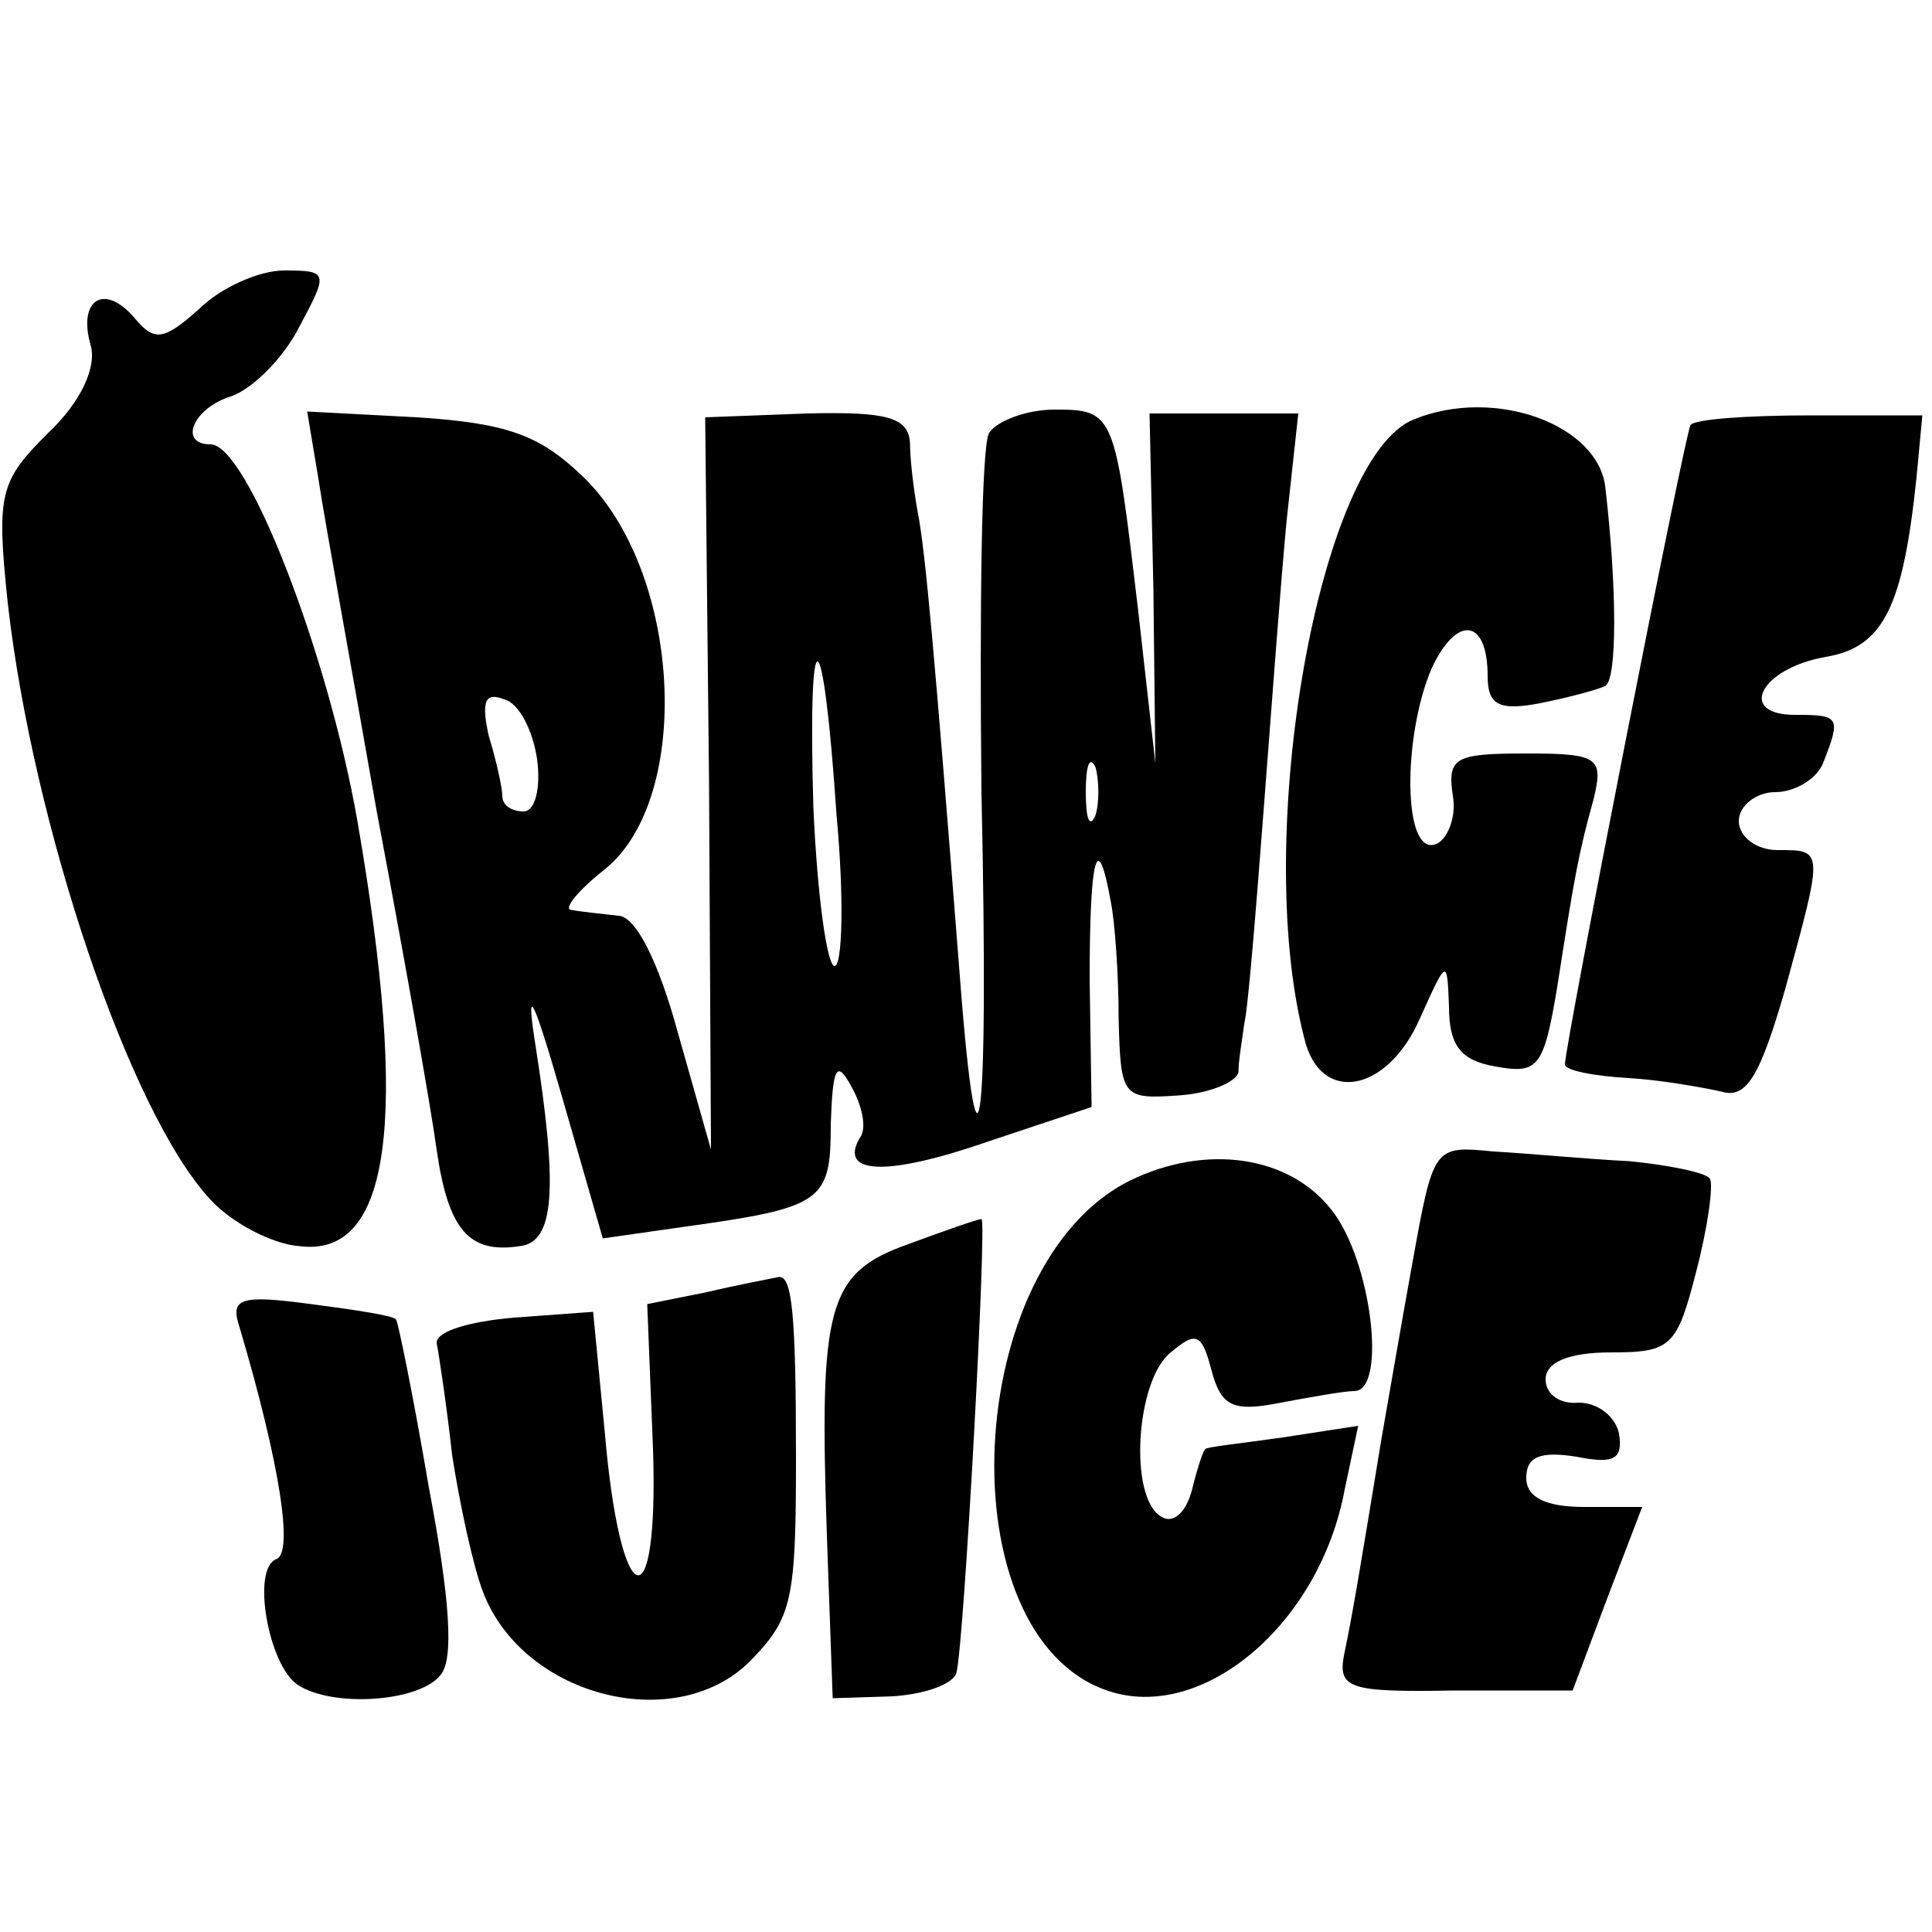 <?xml version="1.0" standalone="no"?>
<!DOCTYPE svg PUBLIC "-//W3C//DTD SVG 20010904//EN"
 "http://www.w3.org/TR/2001/REC-SVG-20010904/DTD/svg10.dtd">
<svg version="1.0" xmlns="http://www.w3.org/2000/svg"
 width="100pt" height="100pt" viewBox="0 0 100 100"
 preserveAspectRatio="xMidYMid meet">
<g transform="translate(0,100) scale(0.1,-0.1)"
fill="#000000" stroke="none">
<path d="M103 840 c-18 -16 -23 -17 -33 -5 -16 19 -30 10 -23 -14 3 -11 -5
-29 -22 -45 -25 -25 -27 -31 -21 -88 13 -115 63 -264 105 -309 11 -12 32 -23
46 -24 47 -6 57 64 30 220 -15 86 -57 195 -76 195 -17 0 -9 19 11 25 11 4 27
20 35 36 15 28 15 29 -8 29 -13 0 -33 -9 -44 -20z"/>
<path d="M165 751 c3 -20 17 -97 30 -171 14 -74 28 -153 31 -175 6 -42 17 -54
43 -50 18 2 20 29 8 105 -5 32 -1 24 14 -28 l21 -73 42 6 c72 10 76 13 76 53
1 30 3 34 11 19 5 -9 8 -21 4 -26 -11 -19 14 -20 66 -2 l54 18 -1 66 c0 64 4
79 11 40 2 -10 4 -37 4 -60 1 -41 2 -42 31 -40 16 1 30 7 31 12 0 6 2 17 3 25
2 8 6 58 10 110 4 52 9 120 12 151 l6 55 -39 0 -38 0 2 -91 1 -90 -9 80 c-12
101 -12 103 -43 103 -15 0 -30 -6 -34 -12 -4 -6 -5 -90 -4 -186 4 -183 -2
-220 -12 -85 -12 153 -17 210 -21 230 -2 11 -4 27 -4 36 -1 13 -12 16 -53 15
l-53 -2 2 -189 1 -190 -17 60 c-10 37 -22 61 -31 61 -8 1 -19 2 -24 3 -5 0 3
10 17 21 46 37 40 155 -12 204 -22 21 -39 27 -85 30 l-57 3 6 -36z m268 -173
c4 -43 3 -78 -1 -78 -4 0 -9 37 -11 82 -3 103 5 100 12 -4z m-155 29 c2 -15
-1 -27 -7 -27 -6 0 -11 3 -11 8 0 4 -3 18 -7 31 -4 18 -2 23 8 19 8 -2 15 -17
17 -31z m289 -29 c-3 -7 -5 -2 -5 12 0 14 2 19 5 13 2 -7 2 -19 0 -25z"/>
<path d="M732 783 c-49 -19 -84 -215 -57 -320 8 -35 43 -29 60 10 14 31 14 31
15 6 0 -20 6 -28 24 -31 22 -4 25 -1 32 41 9 58 11 69 19 98 5 21 2 23 -35 23
-37 0 -41 -2 -38 -22 2 -11 -3 -23 -9 -25 -17 -6 -17 56 -2 91 13 28 29 26 29
-4 0 -15 6 -18 27 -14 15 3 30 7 34 9 6 4 6 50 0 102 -3 33 -57 53 -99 36z"/>
<path d="M875 780 c-3 -5 -65 -321 -65 -331 0 -3 15 -6 33 -7 17 -1 39 -5 48
-7 13 -4 20 8 33 53 20 73 20 72 -4 72 -11 0 -20 7 -20 15 0 8 9 15 19 15 10
0 22 7 25 16 9 23 8 24 -15 24 -30 0 -18 24 16 30 30 5 40 26 47 93 l3 32 -58
0 c-33 0 -60 -2 -62 -5z"/>
<path d="M731 346 c-6 -33 -13 -74 -16 -91 -11 -67 -15 -91 -19 -110 -4 -19 1
-21 57 -20 l61 0 18 48 18 47 -30 0 c-20 0 -30 5 -30 15 0 11 7 14 26 11 20
-4 24 -1 22 12 -2 9 -11 16 -21 16 -9 -1 -17 4 -17 12 0 9 12 14 34 14 31 0
34 3 44 42 6 23 9 45 7 48 -2 3 -21 7 -42 9 -21 1 -52 4 -70 5 -31 3 -31 3
-42 -58z"/>
<path d="M585 389 c-87 -43 -96 -235 -12 -264 49 -17 110 34 123 104 l7 33
-39 -6 c-21 -3 -40 -5 -40 -6 -1 0 -4 -9 -7 -21 -3 -12 -10 -18 -16 -14 -17
10 -13 71 5 85 13 11 16 10 21 -9 5 -19 11 -22 36 -17 16 3 33 6 38 6 17 0 9
68 -12 94 -22 28 -65 34 -104 15z"/>
<path d="M470 356 c-42 -15 -46 -32 -42 -151 l3 -84 31 1 c16 1 31 6 33 12 4
14 16 236 13 235 -2 0 -19 -6 -38 -13z"/>
<path d="M365 331 l-30 -6 3 -75 c3 -92 -17 -85 -25 9 l-6 62 -41 -3 c-23 -2
-40 -7 -40 -13 1 -5 5 -31 8 -58 4 -26 11 -58 16 -71 21 -55 102 -75 140 -34
20 21 22 31 22 103 0 75 -2 95 -9 94 -5 -1 -21 -4 -38 -8z"/>
<path d="M124 313 c21 -71 28 -117 19 -120 -13 -5 -4 -55 11 -65 18 -12 63 -9
74 5 7 8 5 39 -6 97 -8 47 -16 86 -17 87 -1 2 -21 5 -44 8 -37 5 -42 3 -37
-12z"/>
</g>
</svg>
